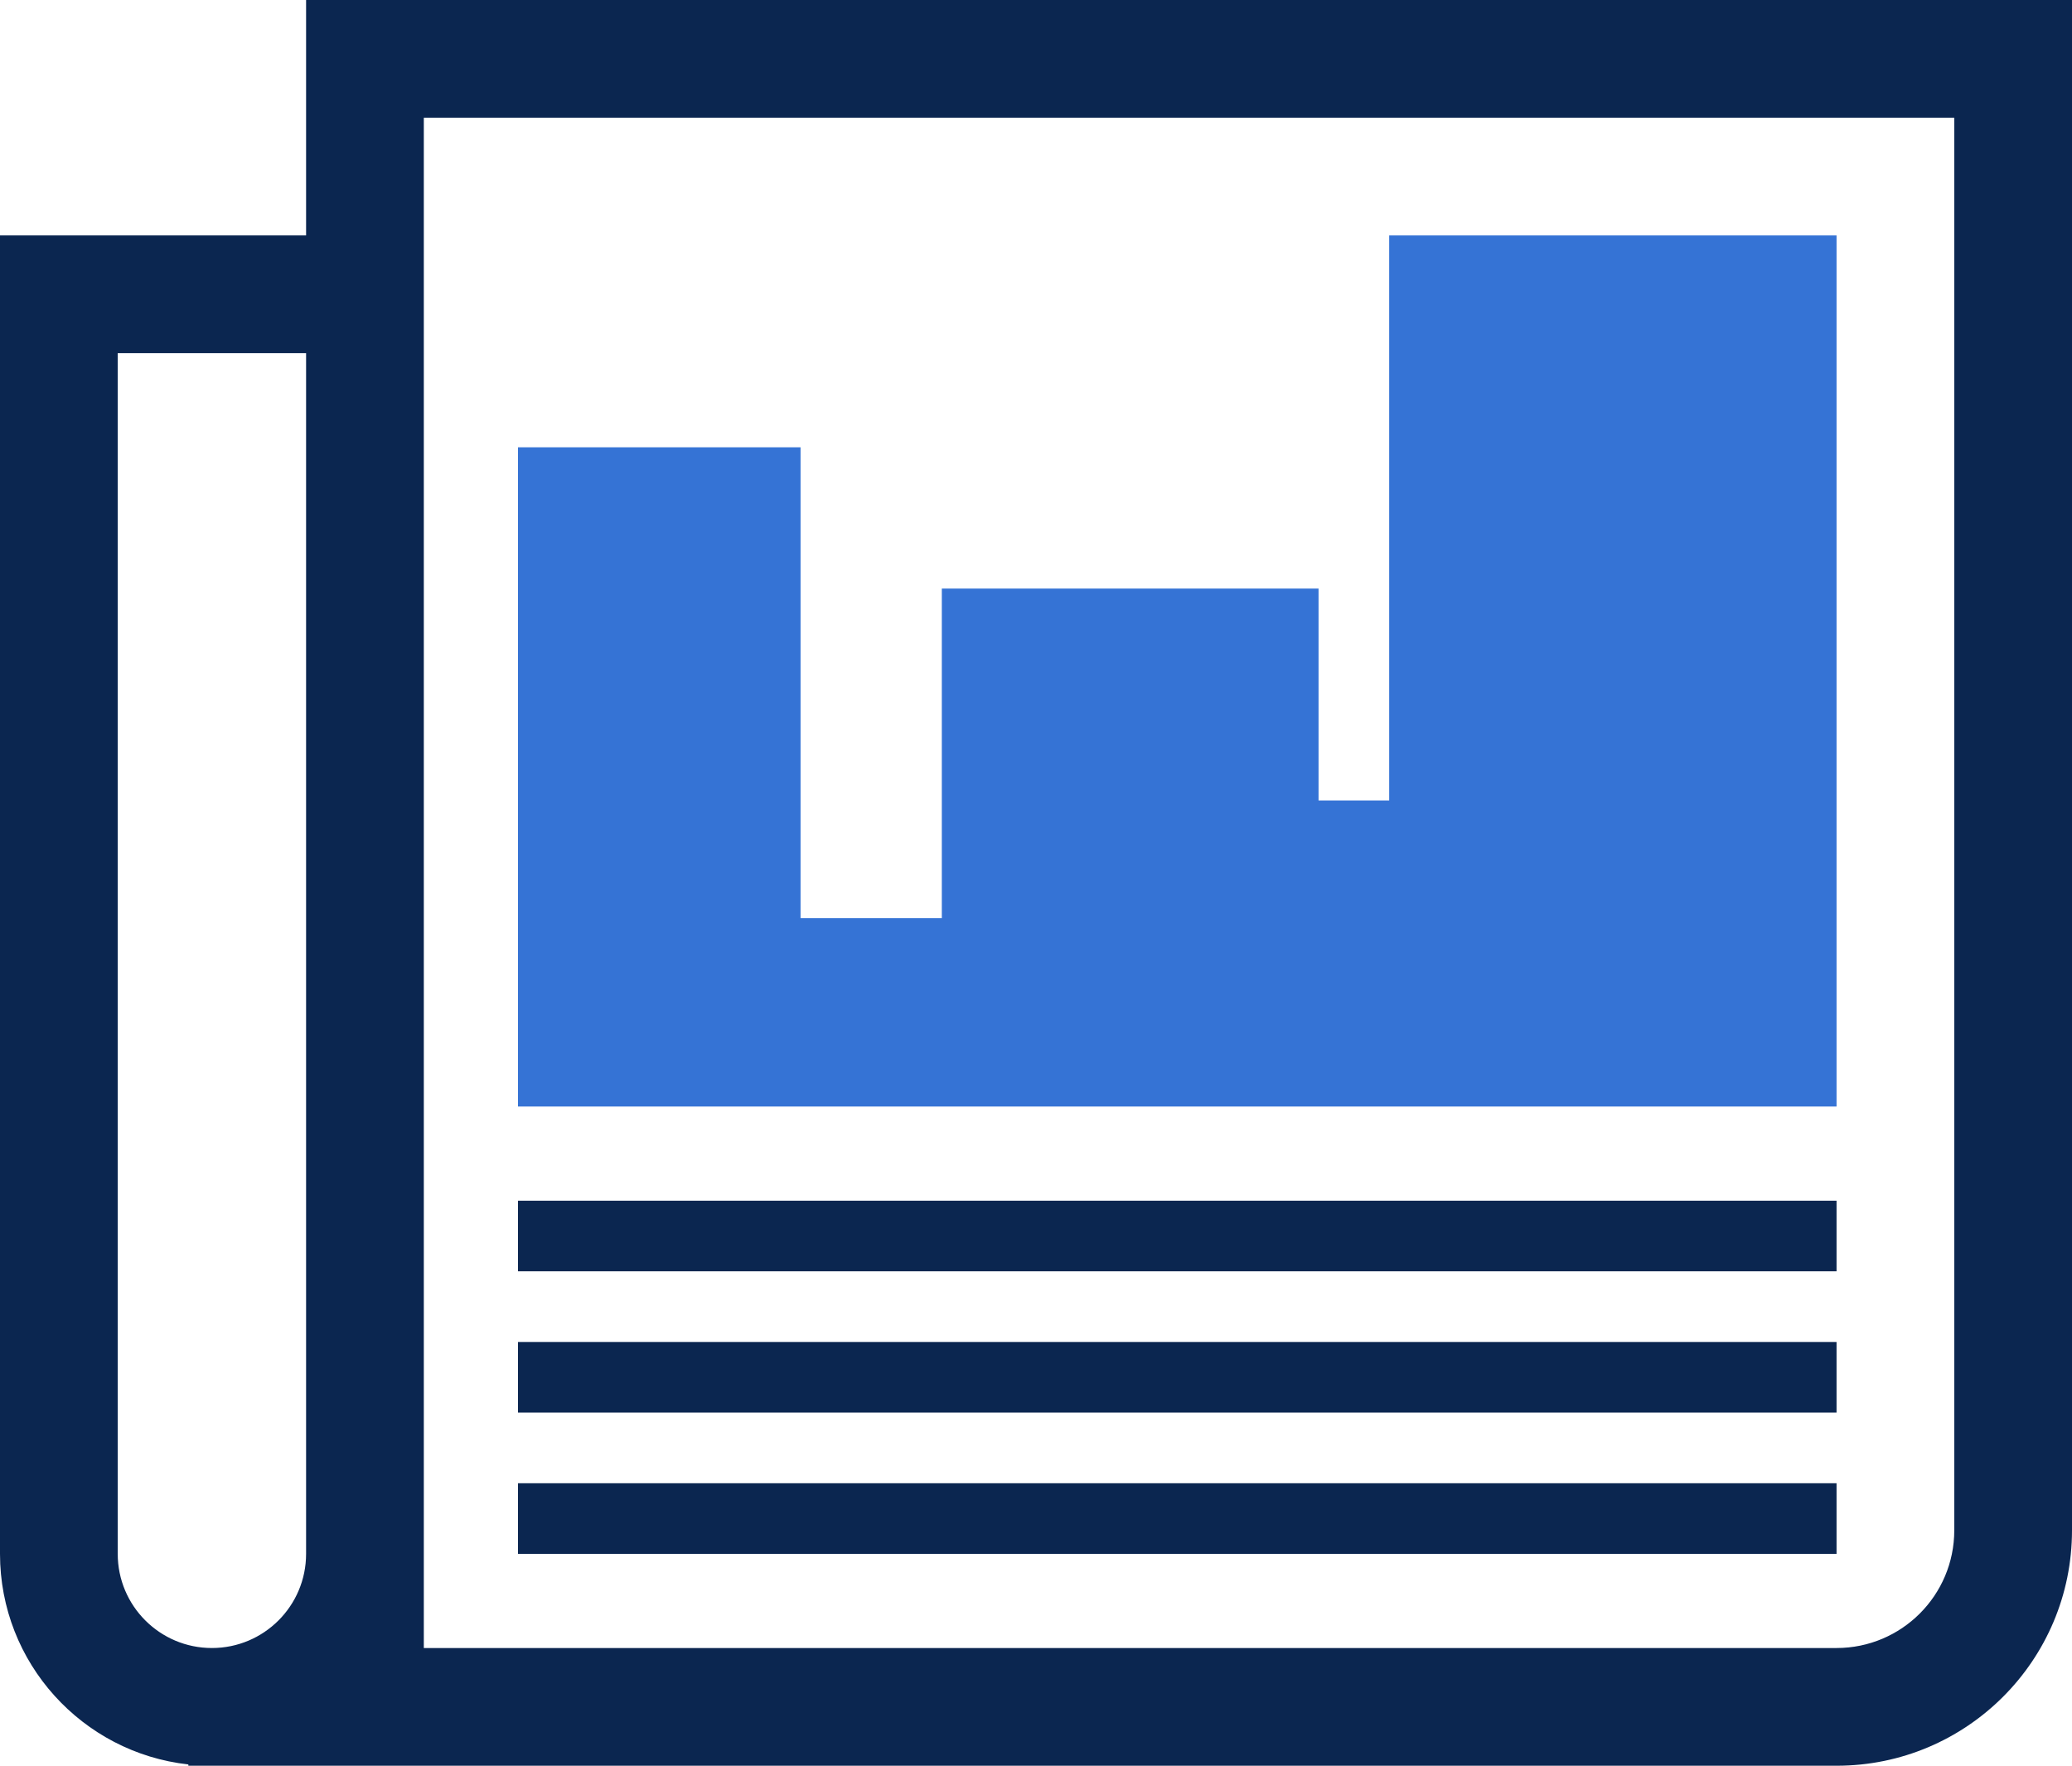 <svg width="88" height="75" viewBox="0 0 88 75" fill="none" xmlns="http://www.w3.org/2000/svg">
<path fill-rule="evenodd" clip-rule="evenodd" d="M78 10H59V34H56V25H40V39H34V19H22V47H23H34H40H49H56H59H78V34V10Z" fill="#3573D5"/>
<path fill-rule="evenodd" clip-rule="evenodd" d="M18 5H83V65C83 67.761 80.761 70 78 70H18V66V10V5ZM13 75H9H8V74.945C3.5 74.448 0 70.633 0 66V10H13V0H88V65C88 70.523 83.523 75 78 75H19.5H13ZM13 15V66C13 68.209 11.209 70 9 70C6.791 70 5 68.209 5 66V15H13ZM78 51H22V54H78V51ZM22 57H78V60H22V57ZM78 63H22V66H78V63Z" fill="#0B2650"/>
</svg>
